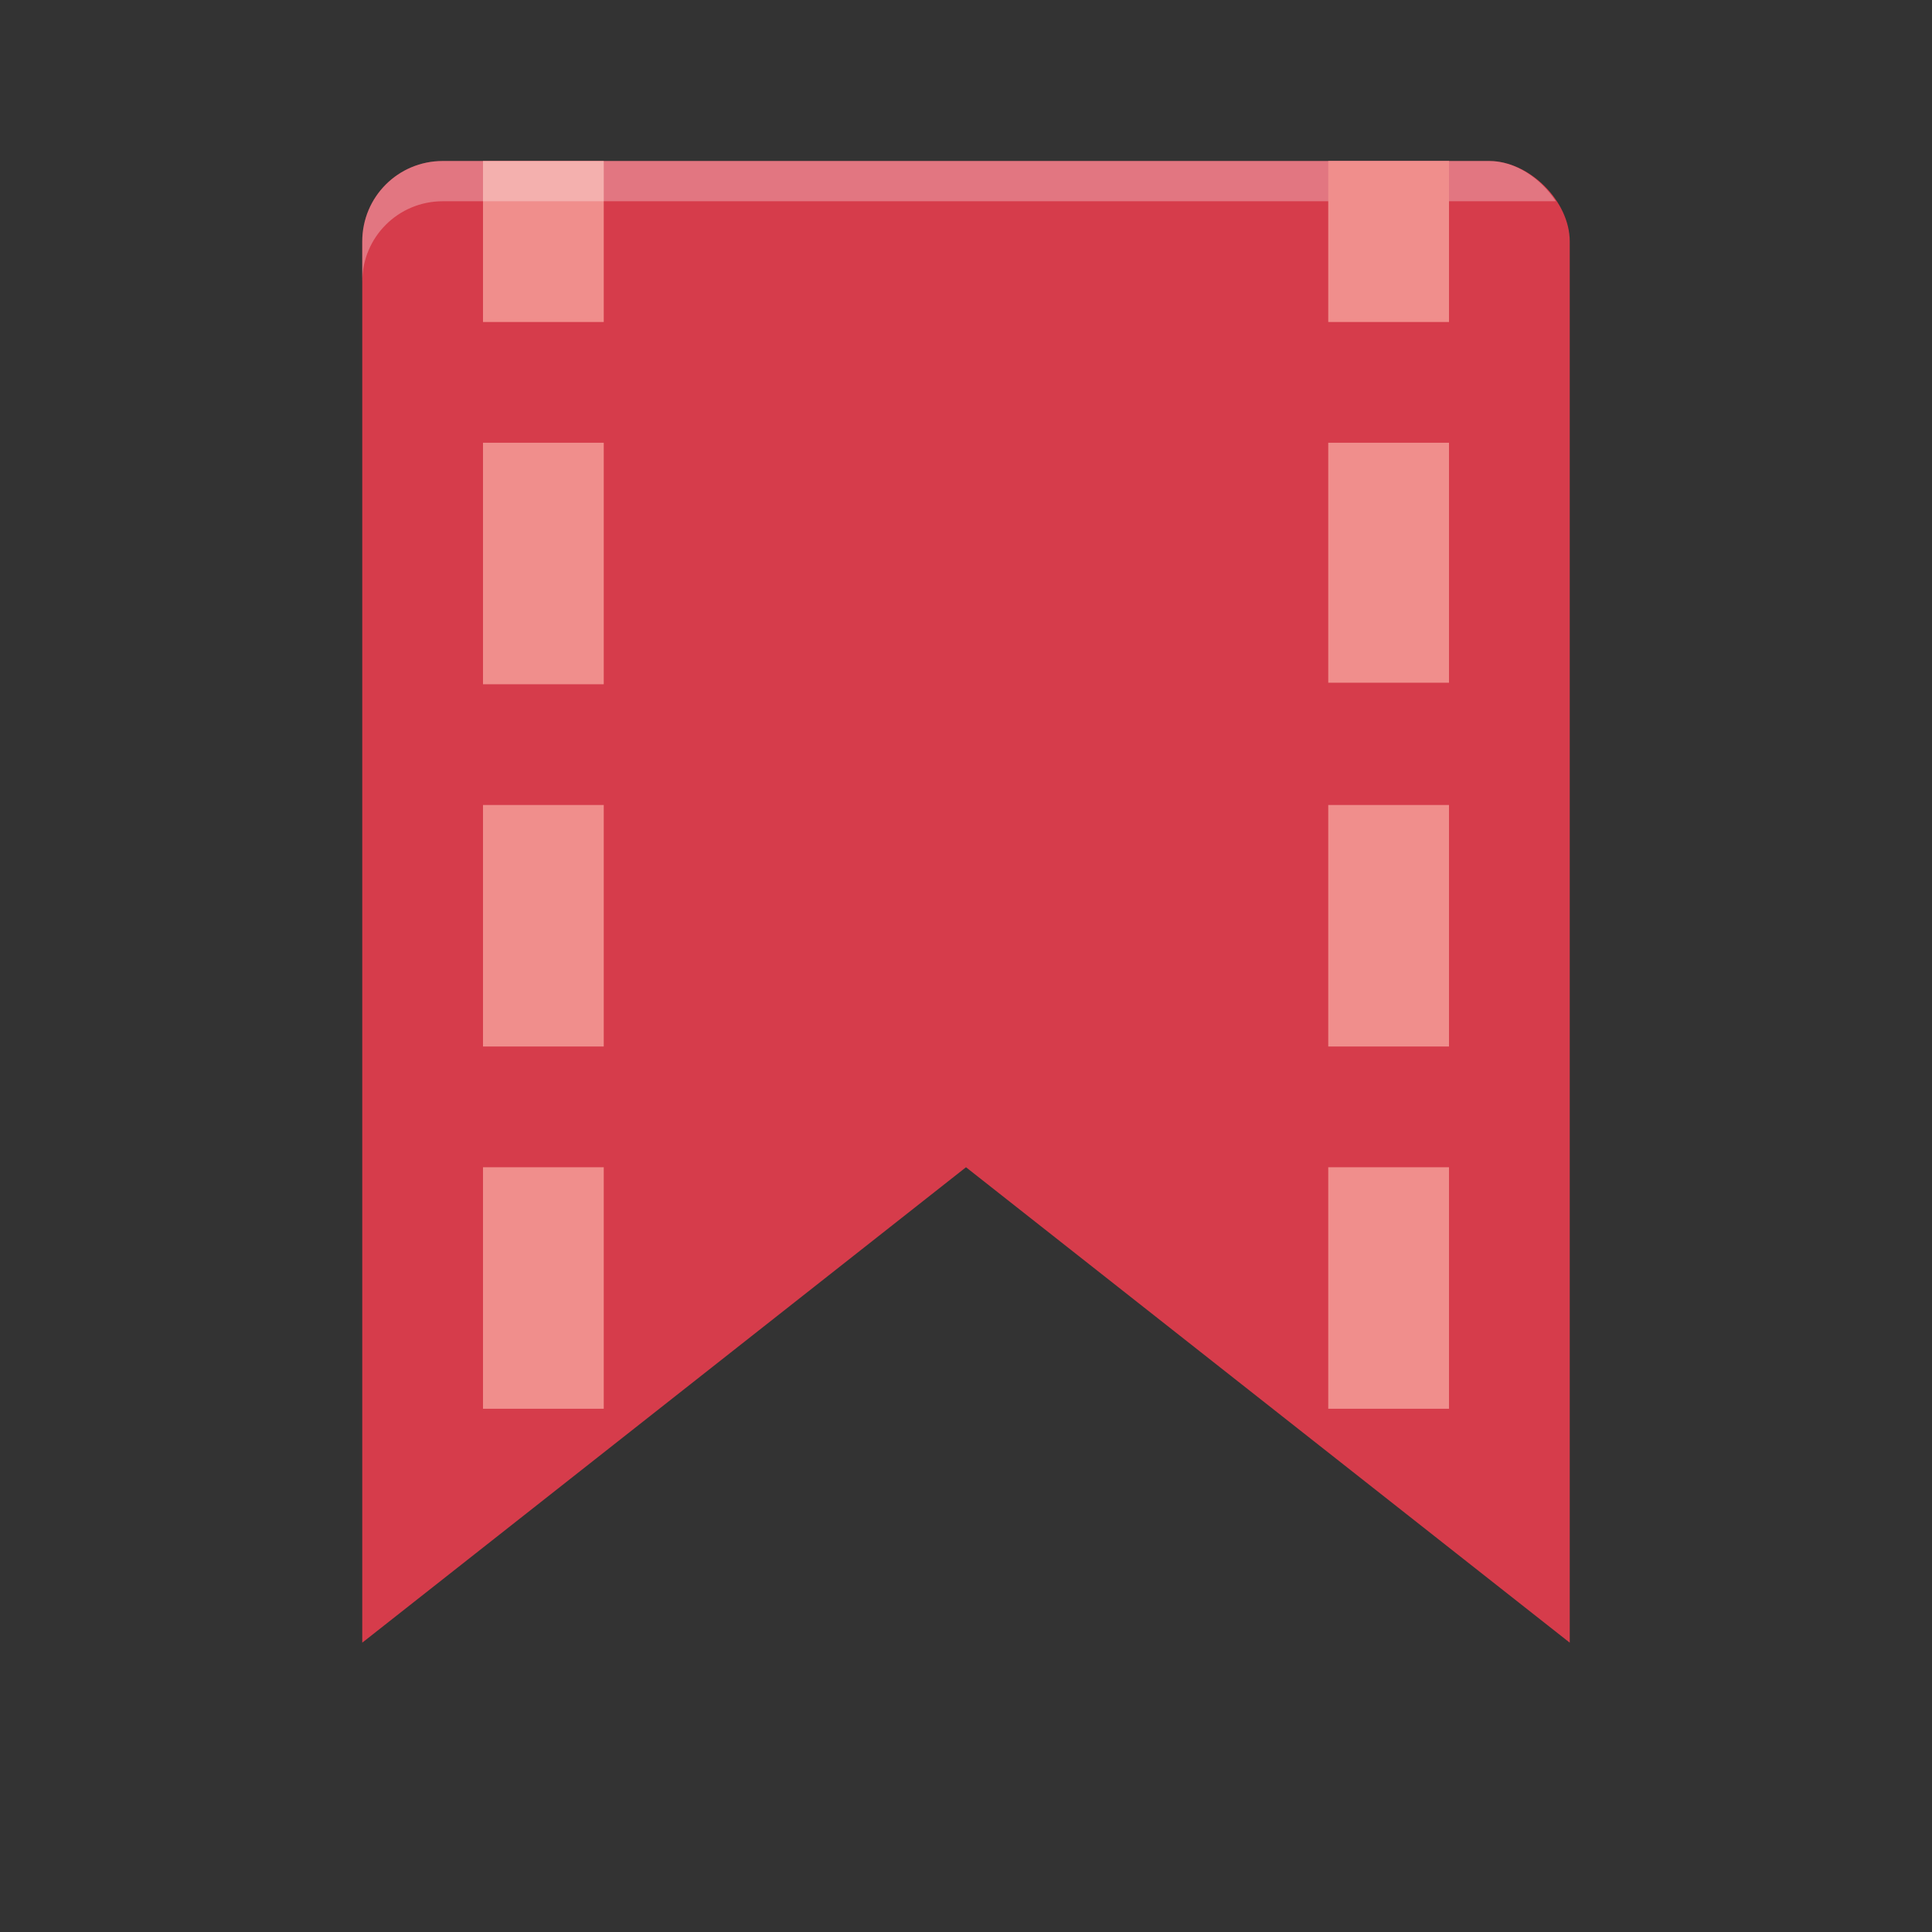 <?xml version="1.0" encoding="UTF-8" standalone="no"?>
<!-- Created with Inkscape (http://www.inkscape.org/) -->

<svg
   xmlns:dc="http://purl.org/dc/elements/1.1/"
   xmlns:cc="http://creativecommons.org/ns#"
   xmlns:rdf="http://www.w3.org/1999/02/22-rdf-syntax-ns#"
   xmlns:svg="http://www.w3.org/2000/svg"
   xmlns="http://www.w3.org/2000/svg"
   xmlns:sodipodi="http://sodipodi.sourceforge.net/DTD/sodipodi-0.dtd"
   xmlns:inkscape="http://www.inkscape.org/namespaces/inkscape"
   width="48"
   height="48"
   id="svg2"
   version="1.1"
   inkscape:version="0.48.5 r10040"
   sodipodi:docname="user-bookmarks.svg">
  <rect width="100%" height="100%" fill="#333333" stroke="none"/>
  <defs
     id="defs4" />
  <sodipodi:namedview
     id="base"
     pagecolor="#ffffff"
     bordercolor="#666666"
     borderopacity="1.0"
     inkscape:pageopacity="0.0"
     inkscape:pageshadow="2"
     inkscape:zoom="15.760546"
     inkscape:cx="19.659812"
     inkscape:cy="22.688606"
     inkscape:document-units="px"
     inkscape:current-layer="layer1"
     showgrid="true"
     inkscape:window-width="1920"
     inkscape:window-height="1052"
     inkscape:window-x="0"
     inkscape:window-y="28"
     inkscape:window-maximized="1">
    <inkscape:grid
       type="xygrid"
       id="grid3798"
       empspacing="5"
       visible="true"
       enabled="true"
       snapvisiblegridlinesonly="true" />
  </sodipodi:namedview>
  <g
     inkscape:label="Layer 1"
     inkscape:groupmode="layer"
     id="layer1"
     transform="translate(0,-1004.362)">
    <path
       style="fill:#d63c4b;fill-opacity:1;stroke:none"
       d="M 11,4 C 9.892,4 9,4.892 9,6 L 9,40.812 24,29 39,40.812 39,6 C 39,5 38,4 37,4 z"
       transform="translate(0,1004.362)"
       id="rect2985"
       inkscape:connector-curvature="0"
       sodipodi:nodetypes="sscccccs" />
    <rect
       style="fill:#f08e8c;fill-opacity:1;stroke:none"
       id="rect3805"
       width="3"
       height="4"
       x="12"
       y="1008.362" />
    <path
       style="opacity:0.3;fill:#ffffff;fill-opacity:1;stroke:none"
       d="M 11 4 C 9.892 4 9 4.892 9 6 L 9 7 C 9 5.892 9.892 5 11 5 L 38.656 5 C 38.281 4.431 37.649 4 37 4 L 11 4 z "
       transform="translate(0,1004.362)"
       id="rect3793" />
    <rect
       y="1015.362"
       x="12"
       height="6"
       width="3"
       id="rect3807"
       style="fill:#f08e8c;fill-opacity:1;stroke:none" />
    <rect
       style="fill:#f08e8c;fill-opacity:1;stroke:none"
       id="rect3809"
       width="3"
       height="6"
       x="12"
       y="1024.362" />
    <path
       style="fill:#f08e8c;fill-opacity:1;stroke:none"
       d="m 12,29 0,6 3,0 0,-1.531 L 15,29 z"
       transform="translate(0,1004.362)"
       id="rect3811"
       inkscape:connector-curvature="0"
       sodipodi:nodetypes="cccccc" />
    <rect
       style="fill:#f08e8c;fill-opacity:1;stroke:none"
       id="rect3818"
       width="3"
       height="5.962"
       x="-36"
       y="1015.362"
       transform="scale(-1,1)" />
    <rect
       y="1024.362"
       x="-36"
       height="6"
       width="3"
       id="rect3820"
       style="fill:#f08e8c;fill-opacity:1;stroke:none"
       transform="scale(-1,1)" />
    <path
       id="path3822"
       d="m 36,1033.362 0,6 -3,0 0,-1.531 0,-4.469 z"
       style="fill:#f08e8c;fill-opacity:1;stroke:none"
       inkscape:connector-curvature="0"
       sodipodi:nodetypes="cccccc" />
    <rect
       transform="scale(-1,1)"
       y="1008.362"
       x="-36"
       height="4"
       width="3"
       id="rect2997"
       style="fill:#f08e8c;fill-opacity:1;stroke:none" />
  </g>
</svg>
